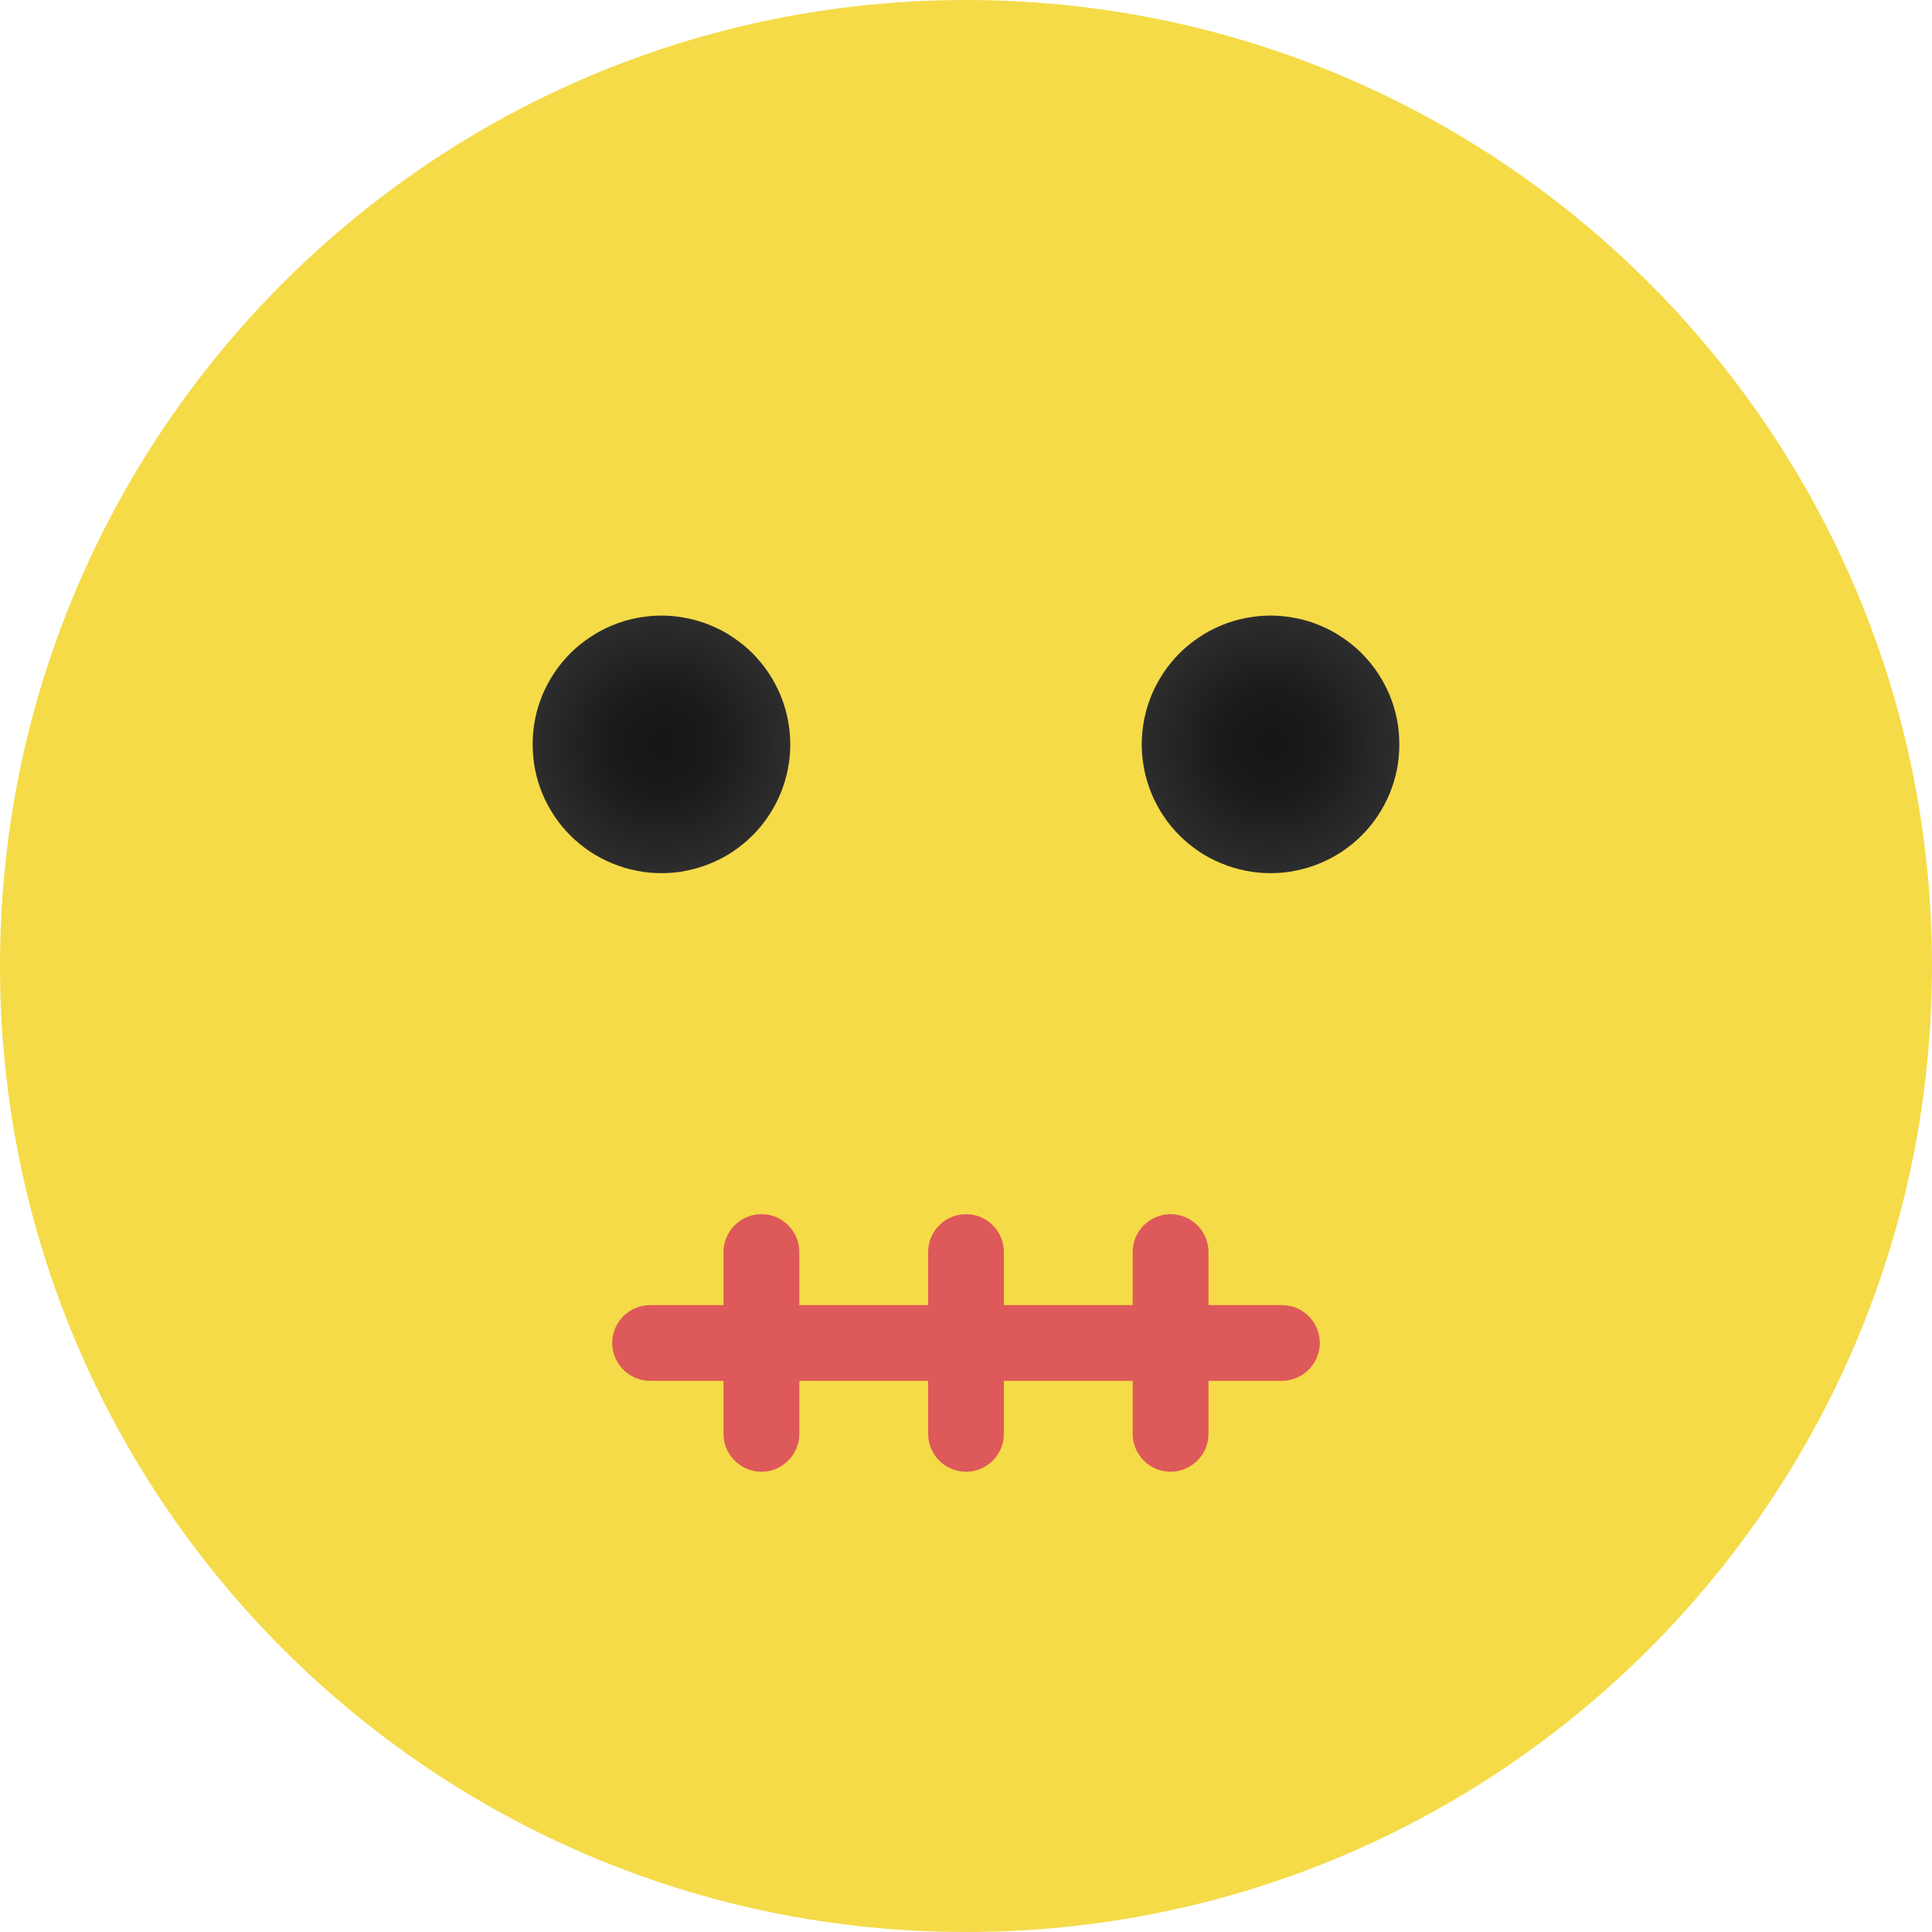 <svg xmlns="http://www.w3.org/2000/svg" xmlns:xlink="http://www.w3.org/1999/xlink" width="80" zoomAndPan="magnify" viewBox="0 0 60 60" height="80" preserveAspectRatio="xMidYMid meet" version="1.0"><defs><clipPath id="6fcd6a981f"><path d="M 35 19 L 44 19 L 44 28 L 35 28 Z M 35 19 " clip-rule="nonzero"/></clipPath><clipPath id="26d8f8c319"><path d="M 43.457 23.117 C 43.457 23.379 43.434 23.641 43.383 23.898 C 43.332 24.156 43.254 24.406 43.156 24.648 C 43.055 24.891 42.93 25.121 42.785 25.34 C 42.641 25.559 42.473 25.762 42.289 25.945 C 42.102 26.133 41.898 26.297 41.68 26.445 C 41.461 26.59 41.23 26.711 40.988 26.812 C 40.746 26.914 40.496 26.988 40.238 27.039 C 39.98 27.094 39.723 27.117 39.457 27.117 C 39.195 27.117 38.938 27.094 38.68 27.039 C 38.422 26.988 38.172 26.914 37.93 26.812 C 37.684 26.711 37.453 26.59 37.238 26.445 C 37.02 26.297 36.816 26.133 36.629 25.945 C 36.445 25.762 36.277 25.559 36.133 25.34 C 35.988 25.121 35.863 24.891 35.762 24.648 C 35.664 24.406 35.586 24.156 35.535 23.898 C 35.484 23.641 35.457 23.379 35.457 23.117 C 35.457 22.855 35.484 22.594 35.535 22.336 C 35.586 22.078 35.664 21.828 35.762 21.586 C 35.863 21.344 35.988 21.113 36.133 20.895 C 36.277 20.676 36.445 20.477 36.629 20.289 C 36.816 20.102 37.02 19.938 37.238 19.793 C 37.453 19.645 37.684 19.523 37.93 19.422 C 38.172 19.32 38.422 19.246 38.68 19.195 C 38.938 19.145 39.195 19.117 39.457 19.117 C 39.723 19.117 39.98 19.145 40.238 19.195 C 40.496 19.246 40.746 19.32 40.988 19.422 C 41.23 19.523 41.461 19.645 41.68 19.793 C 41.898 19.938 42.102 20.102 42.289 20.289 C 42.473 20.477 42.641 20.676 42.785 20.895 C 42.93 21.113 43.055 21.344 43.156 21.586 C 43.254 21.828 43.332 22.078 43.383 22.336 C 43.434 22.594 43.457 22.855 43.457 23.117 Z M 43.457 23.117 " clip-rule="nonzero"/></clipPath><radialGradient gradientTransform="matrix(1, 0, 0, -1, -0.118, 60.118)" gradientUnits="userSpaceOnUse" r="4" cx="39.572" id="efa64a8c25" cy="37" fx="39.572" fy="37"><stop stop-opacity="1" stop-color="rgb(8.754%, 7.985%, 7.985%)" offset="0"/><stop stop-opacity="1" stop-color="rgb(9.055%, 8.345%, 8.345%)" offset="0.062"/><stop stop-opacity="1" stop-color="rgb(9.335%, 8.682%, 8.682%)" offset="0.121"/><stop stop-opacity="1" stop-color="rgb(9.596%, 8.997%, 8.997%)" offset="0.176"/><stop stop-opacity="1" stop-color="rgb(9.839%, 9.288%, 9.288%)" offset="0.227"/><stop stop-opacity="1" stop-color="rgb(10.063%, 9.555%, 9.555%)" offset="0.273"/><stop stop-opacity="1" stop-color="rgb(10.266%, 9.799%, 9.799%)" offset="0.316"/><stop stop-opacity="1" stop-color="rgb(10.46%, 10.033%, 10.033%)" offset="0.355"/><stop stop-opacity="1" stop-color="rgb(10.736%, 10.332%, 10.332%)" offset="0.395"/><stop stop-opacity="1" stop-color="rgb(11.008%, 10.608%, 10.608%)" offset="0.43"/><stop stop-opacity="1" stop-color="rgb(11.285%, 10.886%, 10.886%)" offset="0.445"/><stop stop-opacity="1" stop-color="rgb(11.656%, 11.256%, 11.256%)" offset="0.477"/><stop stop-opacity="1" stop-color="rgb(12.004%, 11.604%, 11.604%)" offset="0.508"/><stop stop-opacity="1" stop-color="rgb(12.329%, 11.929%, 11.929%)" offset="0.535"/><stop stop-opacity="1" stop-color="rgb(12.654%, 12.253%, 12.253%)" offset="0.562"/><stop stop-opacity="1" stop-color="rgb(12.955%, 12.555%, 12.555%)" offset="0.59"/><stop stop-opacity="1" stop-color="rgb(13.232%, 12.833%, 12.833%)" offset="0.613"/><stop stop-opacity="1" stop-color="rgb(13.487%, 13.087%, 13.087%)" offset="0.637"/><stop stop-opacity="1" stop-color="rgb(13.719%, 13.319%, 13.319%)" offset="0.656"/><stop stop-opacity="1" stop-color="rgb(13.951%, 13.551%, 13.551%)" offset="0.676"/><stop stop-opacity="1" stop-color="rgb(14.16%, 13.76%, 13.76%)" offset="0.695"/><stop stop-opacity="1" stop-color="rgb(14.345%, 13.945%, 13.945%)" offset="0.711"/><stop stop-opacity="1" stop-color="rgb(14.622%, 14.223%, 14.223%)" offset="0.727"/><stop stop-opacity="1" stop-color="rgb(14.97%, 14.571%, 14.571%)" offset="0.758"/><stop stop-opacity="1" stop-color="rgb(15.273%, 14.873%, 14.873%)" offset="0.785"/><stop stop-opacity="1" stop-color="rgb(15.55%, 15.15%, 15.15%)" offset="0.809"/><stop stop-opacity="1" stop-color="rgb(15.805%, 15.405%, 15.405%)" offset="0.832"/><stop stop-opacity="1" stop-color="rgb(16.014%, 15.613%, 15.613%)" offset="0.852"/><stop stop-opacity="1" stop-color="rgb(16.292%, 15.891%, 15.891%)" offset="0.867"/><stop stop-opacity="1" stop-color="rgb(16.617%, 16.216%, 16.216%)" offset="0.898"/><stop stop-opacity="1" stop-color="rgb(16.867%, 16.489%, 16.489%)" offset="0.922"/><stop stop-opacity="1" stop-color="rgb(17.039%, 16.721%, 16.721%)" offset="0.941"/><stop stop-opacity="1" stop-color="rgb(17.226%, 17.014%, 17.014%)" offset="0.953"/><stop stop-opacity="1" stop-color="rgb(17.474%, 17.404%, 17.404%)" offset="0.977"/><stop stop-opacity="1" stop-color="rgb(17.599%, 17.599%, 17.599%)" offset="1"/></radialGradient><clipPath id="c1f44d8494"><path d="M 16 19 L 25 19 L 25 28 L 16 28 Z M 16 19 " clip-rule="nonzero"/></clipPath><clipPath id="470fab2095"><path d="M 24.543 23.117 C 24.543 23.379 24.516 23.641 24.465 23.898 C 24.414 24.156 24.336 24.406 24.238 24.648 C 24.137 24.891 24.012 25.121 23.867 25.34 C 23.723 25.559 23.555 25.762 23.371 25.945 C 23.184 26.133 22.98 26.297 22.762 26.445 C 22.547 26.59 22.316 26.711 22.07 26.812 C 21.828 26.914 21.578 26.988 21.32 27.039 C 21.062 27.094 20.805 27.117 20.543 27.117 C 20.277 27.117 20.02 27.094 19.762 27.039 C 19.504 26.988 19.254 26.914 19.012 26.812 C 18.77 26.711 18.539 26.59 18.32 26.445 C 18.102 26.297 17.898 26.133 17.711 25.945 C 17.527 25.762 17.359 25.559 17.215 25.34 C 17.07 25.121 16.945 24.891 16.844 24.648 C 16.746 24.406 16.668 24.156 16.617 23.898 C 16.566 23.641 16.543 23.379 16.543 23.117 C 16.543 22.855 16.566 22.594 16.617 22.336 C 16.668 22.078 16.746 21.828 16.844 21.586 C 16.945 21.344 17.07 21.113 17.215 20.895 C 17.359 20.676 17.527 20.477 17.711 20.289 C 17.898 20.102 18.102 19.938 18.32 19.793 C 18.539 19.645 18.77 19.523 19.012 19.422 C 19.254 19.32 19.504 19.246 19.762 19.195 C 20.02 19.145 20.277 19.117 20.543 19.117 C 20.805 19.117 21.062 19.145 21.32 19.195 C 21.578 19.246 21.828 19.32 22.07 19.422 C 22.316 19.523 22.547 19.645 22.762 19.793 C 22.98 19.938 23.184 20.102 23.371 20.289 C 23.555 20.477 23.723 20.676 23.867 20.895 C 24.012 21.113 24.137 21.344 24.238 21.586 C 24.336 21.828 24.414 22.078 24.465 22.336 C 24.516 22.594 24.543 22.855 24.543 23.117 Z M 24.543 23.117 " clip-rule="nonzero"/></clipPath><radialGradient gradientTransform="matrix(1, 0, 0, -1, -0.118, 60.118)" gradientUnits="userSpaceOnUse" r="4" cx="20.664" id="a1ad29db96" cy="37" fx="20.664" fy="37"><stop stop-opacity="1" stop-color="rgb(8.754%, 7.985%, 7.985%)" offset="0"/><stop stop-opacity="1" stop-color="rgb(9.055%, 8.345%, 8.345%)" offset="0.062"/><stop stop-opacity="1" stop-color="rgb(9.335%, 8.682%, 8.682%)" offset="0.121"/><stop stop-opacity="1" stop-color="rgb(9.596%, 8.997%, 8.997%)" offset="0.176"/><stop stop-opacity="1" stop-color="rgb(9.839%, 9.288%, 9.288%)" offset="0.227"/><stop stop-opacity="1" stop-color="rgb(10.063%, 9.555%, 9.555%)" offset="0.273"/><stop stop-opacity="1" stop-color="rgb(10.266%, 9.799%, 9.799%)" offset="0.316"/><stop stop-opacity="1" stop-color="rgb(10.46%, 10.033%, 10.033%)" offset="0.355"/><stop stop-opacity="1" stop-color="rgb(10.736%, 10.332%, 10.332%)" offset="0.395"/><stop stop-opacity="1" stop-color="rgb(11.008%, 10.608%, 10.608%)" offset="0.43"/><stop stop-opacity="1" stop-color="rgb(11.285%, 10.886%, 10.886%)" offset="0.445"/><stop stop-opacity="1" stop-color="rgb(11.656%, 11.256%, 11.256%)" offset="0.477"/><stop stop-opacity="1" stop-color="rgb(12.004%, 11.604%, 11.604%)" offset="0.508"/><stop stop-opacity="1" stop-color="rgb(12.329%, 11.929%, 11.929%)" offset="0.535"/><stop stop-opacity="1" stop-color="rgb(12.654%, 12.253%, 12.253%)" offset="0.562"/><stop stop-opacity="1" stop-color="rgb(12.955%, 12.555%, 12.555%)" offset="0.59"/><stop stop-opacity="1" stop-color="rgb(13.232%, 12.833%, 12.833%)" offset="0.613"/><stop stop-opacity="1" stop-color="rgb(13.487%, 13.087%, 13.087%)" offset="0.637"/><stop stop-opacity="1" stop-color="rgb(13.719%, 13.319%, 13.319%)" offset="0.656"/><stop stop-opacity="1" stop-color="rgb(13.951%, 13.551%, 13.551%)" offset="0.676"/><stop stop-opacity="1" stop-color="rgb(14.16%, 13.76%, 13.76%)" offset="0.695"/><stop stop-opacity="1" stop-color="rgb(14.345%, 13.945%, 13.945%)" offset="0.711"/><stop stop-opacity="1" stop-color="rgb(14.622%, 14.223%, 14.223%)" offset="0.727"/><stop stop-opacity="1" stop-color="rgb(14.97%, 14.571%, 14.571%)" offset="0.758"/><stop stop-opacity="1" stop-color="rgb(15.273%, 14.873%, 14.873%)" offset="0.785"/><stop stop-opacity="1" stop-color="rgb(15.55%, 15.15%, 15.15%)" offset="0.809"/><stop stop-opacity="1" stop-color="rgb(15.805%, 15.405%, 15.405%)" offset="0.832"/><stop stop-opacity="1" stop-color="rgb(16.014%, 15.613%, 15.613%)" offset="0.852"/><stop stop-opacity="1" stop-color="rgb(16.292%, 15.891%, 15.891%)" offset="0.867"/><stop stop-opacity="1" stop-color="rgb(16.617%, 16.216%, 16.216%)" offset="0.898"/><stop stop-opacity="1" stop-color="rgb(16.867%, 16.489%, 16.489%)" offset="0.922"/><stop stop-opacity="1" stop-color="rgb(17.039%, 16.721%, 16.721%)" offset="0.941"/><stop stop-opacity="1" stop-color="rgb(17.226%, 17.014%, 17.014%)" offset="0.953"/><stop stop-opacity="1" stop-color="rgb(17.474%, 17.404%, 17.404%)" offset="0.977"/><stop stop-opacity="1" stop-color="rgb(17.599%, 17.599%, 17.599%)" offset="1"/></radialGradient></defs><path fill="#f5db48" d="M 30 0 C 46.566 0 60 13.434 60 30 C 60 46.566 46.566 60 30 60 C 13.434 60 0 46.566 0 30 C 0 13.434 13.434 0 30 0 Z M 30 0 " fill-opacity="1" fill-rule="nonzero"/><g clip-path="url(#6fcd6a981f)"><g clip-path="url(#26d8f8c319)"><path fill="url(#efa64a8c25)" d="M 35.457 27.117 L 35.457 19.117 L 43.457 19.117 L 43.457 27.117 Z M 35.457 27.117 " fill-rule="nonzero"/></g></g><g clip-path="url(#c1f44d8494)"><g clip-path="url(#470fab2095)"><path fill="url(#a1ad29db96)" d="M 16.543 27.117 L 16.543 19.117 L 24.543 19.117 L 24.543 27.117 Z M 16.543 27.117 " fill-rule="nonzero"/></g></g><path fill="#de5959" d="M 39.812 40.531 L 37.531 40.531 L 37.531 38.883 C 37.531 38.234 37 37.707 36.352 37.707 C 35.707 37.707 35.176 38.234 35.176 38.883 L 35.176 40.531 L 31.176 40.531 L 31.176 38.883 C 31.176 38.234 30.648 37.707 30 37.707 C 29.352 37.707 28.824 38.234 28.824 38.883 L 28.824 40.531 L 24.824 40.531 L 24.824 38.883 C 24.824 38.234 24.293 37.707 23.648 37.707 C 23 37.707 22.469 38.234 22.469 38.883 L 22.469 40.531 L 20.188 40.531 C 19.543 40.531 19.012 41.059 19.012 41.707 C 19.012 42.352 19.543 42.883 20.188 42.883 L 22.469 42.883 L 22.469 44.531 C 22.469 45.176 23 45.707 23.648 45.707 C 24.293 45.707 24.824 45.176 24.824 44.531 L 24.824 42.883 L 28.824 42.883 L 28.824 44.531 C 28.824 45.176 29.352 45.707 30 45.707 C 30.648 45.707 31.176 45.176 31.176 44.531 L 31.176 42.883 L 35.176 42.883 L 35.176 44.531 C 35.176 45.176 35.707 45.707 36.352 45.707 C 37 45.707 37.531 45.176 37.531 44.531 L 37.531 42.883 L 39.812 42.883 C 40.457 42.883 40.988 42.352 40.988 41.707 C 40.988 41.059 40.457 40.531 39.812 40.531 Z M 39.812 40.531 " fill-opacity="1" fill-rule="nonzero"/></svg>